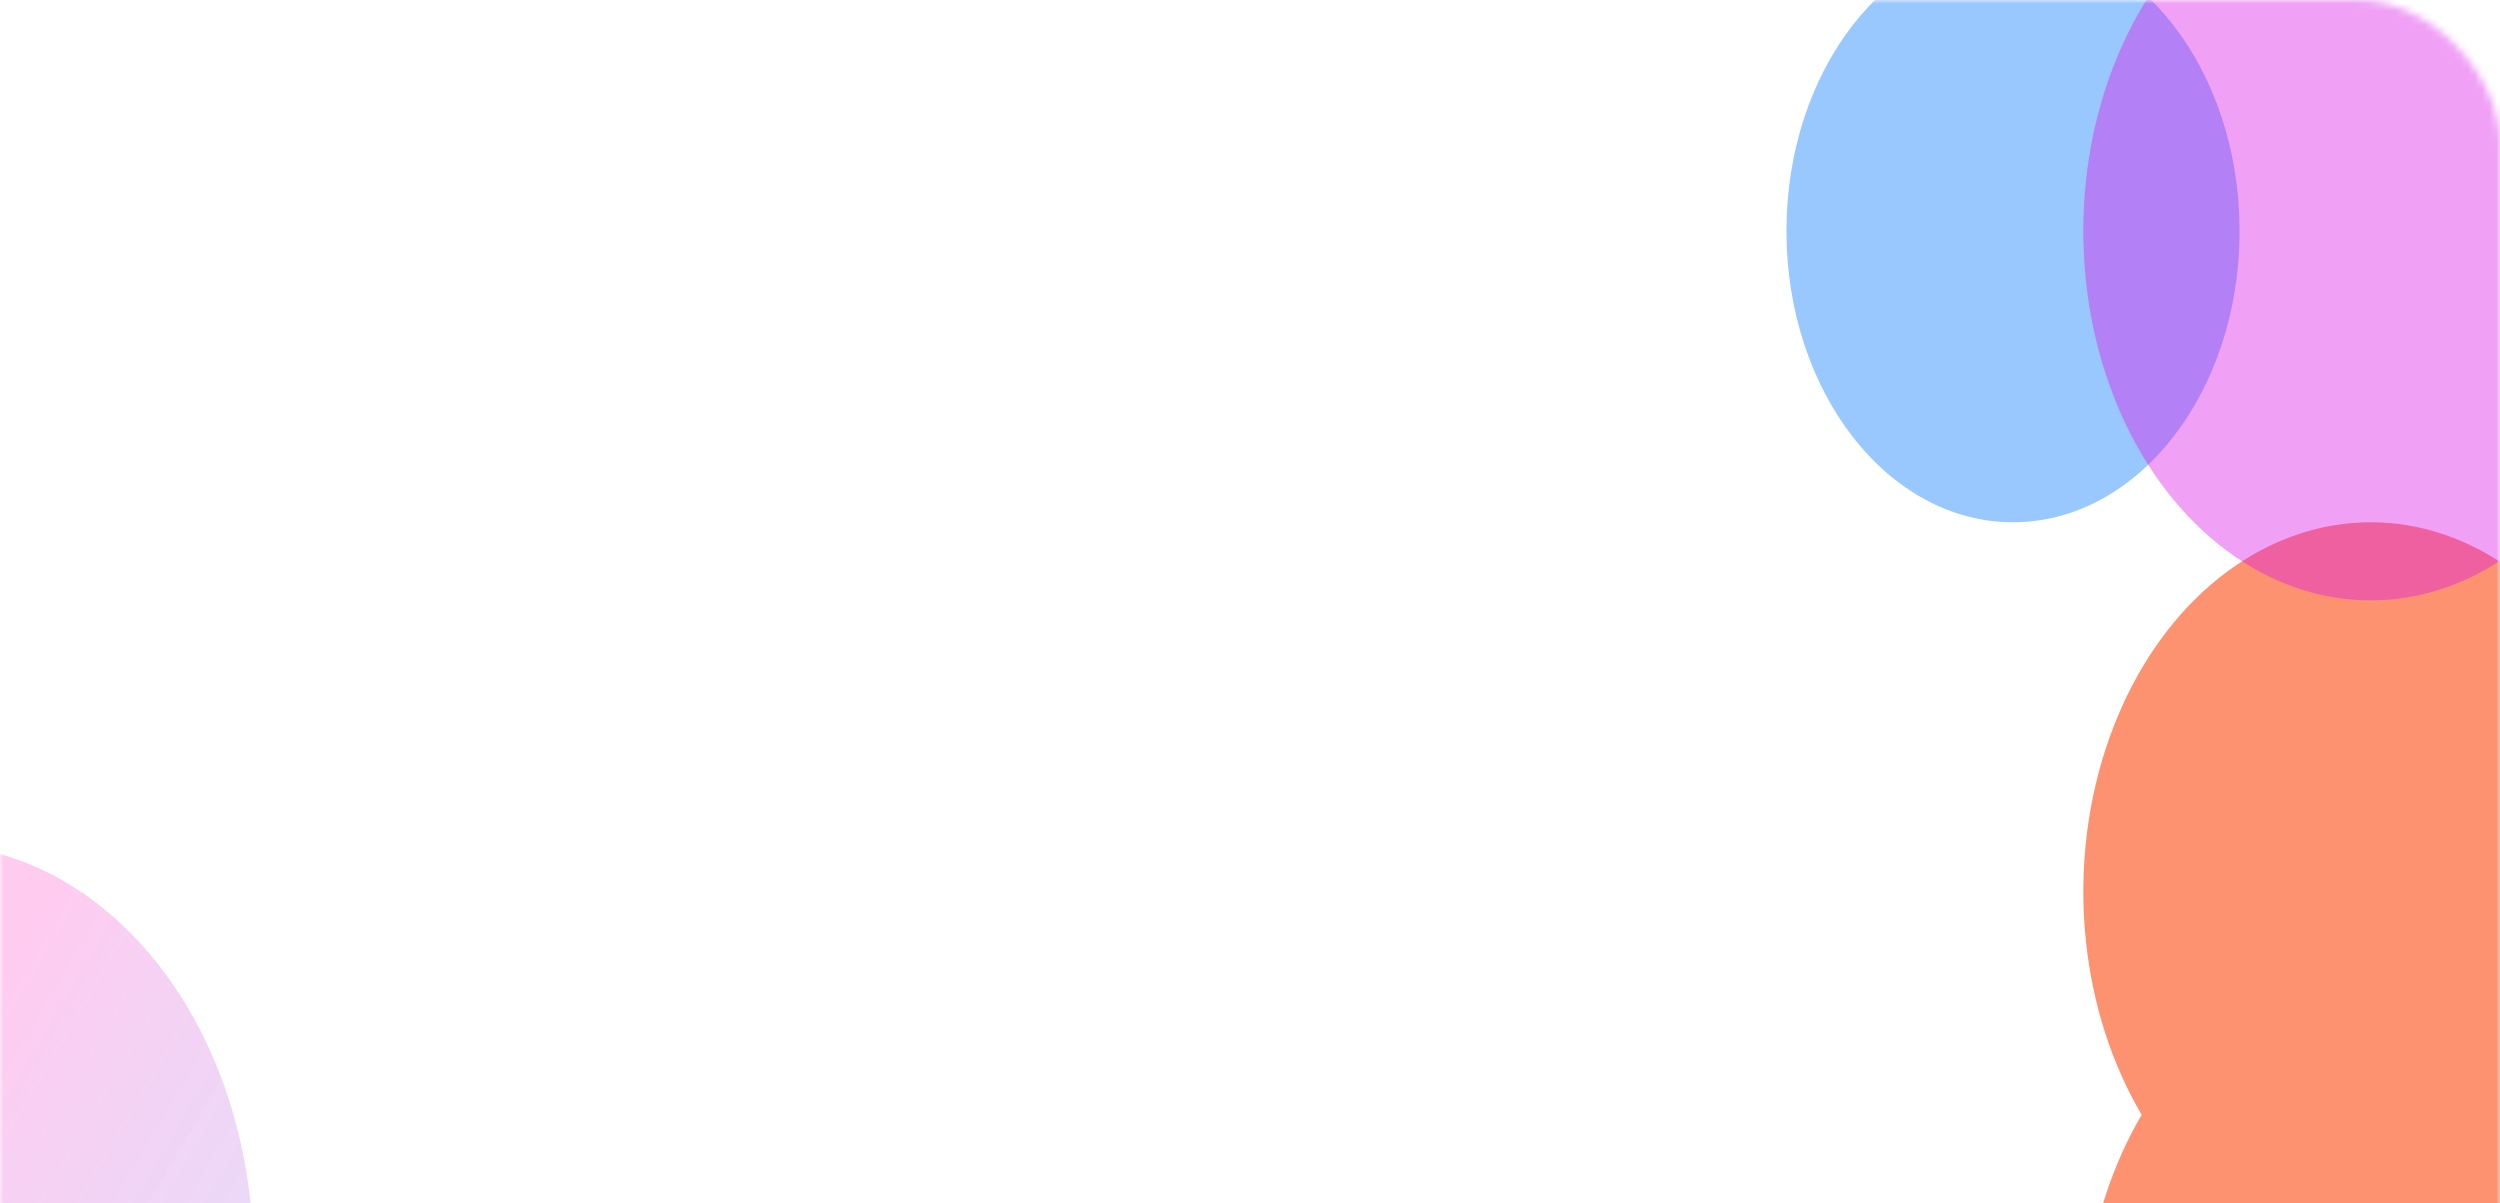 <svg width="349" height="168" viewBox="0 0 349 168" fill="none" xmlns="http://www.w3.org/2000/svg"><mask id="mask0" maskUnits="userSpaceOnUse" x="0" y="0" width="349" height="272"><rect width="349" height="272" rx="20" fill="#F5F2EE"/></mask><g mask="url(#mask0)"><g filter="url(#filter0_f)"><ellipse cx="281.018" cy="32.247" rx="31.628" ry="40.66" fill="#0073FF" fill-opacity=".4"/></g><g filter="url(#filter1_f)"><ellipse cx="330.944" cy="124.472" rx="40.111" ry="51.565" fill="#FD9270"/></g><g filter="url(#filter2_f)"><ellipse cx="330.944" cy="186.786" rx="40.111" ry="51.565" fill="#FD9270"/></g><g filter="url(#filter3_f)"><ellipse cx="330.944" cy="32.247" rx="40.111" ry="51.565" fill="#D915EA" fill-opacity=".4"/></g><g filter="url(#filter4_f)"><path fill-rule="evenodd" clip-rule="evenodd" d="M-53.138 189.274c2.309 12.213 7.483 22.566 14.38 30.165 6.996 7.706 11.877 18.415 10.662 28.751a89.622 89.622 0 00.951 27.066c7.095 37.522 36.372 60.589 65.393 51.521a45.6 45.6 0 004.329-1.598c15.96-6.824 54.632-8.545 71.2-13.722 18.597-5.811 30.008-29.902 25.488-53.809-4.52-23.908-23.26-38.578-41.857-32.767-8.747 2.733-24.152.008-28.758-7.915-4.611-7.931-10.451-14.452-17.064-19.203-8.744-6.283-15.625-16.506-16.38-27.248a73.532 73.532 0 00-1.1-8.502c-5.855-30.972-30.132-49.977-54.225-42.449-24.092 7.528-38.875 38.738-33.02 69.71z" fill="url(#paint0_linear)" fill-opacity=".2"/></g></g><defs><filter id="filter0_f" x="109.39" y="-148.412" width="343.256" height="361.32" filterUnits="userSpaceOnUse" color-interpolation-filters="sRGB"><feFlood flood-opacity="0" result="BackgroundImageFix"/><feBlend in="SourceGraphic" in2="BackgroundImageFix" result="shape"/><feGaussianBlur stdDeviation="70" result="effect1_foregroundBlur"/></filter><filter id="filter1_f" x="150.833" y="-67.093" width="360.222" height="383.129" filterUnits="userSpaceOnUse" color-interpolation-filters="sRGB"><feFlood flood-opacity="0" result="BackgroundImageFix"/><feBlend in="SourceGraphic" in2="BackgroundImageFix" result="shape"/><feGaussianBlur stdDeviation="70" result="effect1_foregroundBlur"/></filter><filter id="filter2_f" x="150.833" y="-4.779" width="360.222" height="383.129" filterUnits="userSpaceOnUse" color-interpolation-filters="sRGB"><feFlood flood-opacity="0" result="BackgroundImageFix"/><feBlend in="SourceGraphic" in2="BackgroundImageFix" result="shape"/><feGaussianBlur stdDeviation="70" result="effect1_foregroundBlur"/></filter><filter id="filter3_f" x="150.833" y="-159.317" width="360.222" height="383.129" filterUnits="userSpaceOnUse" color-interpolation-filters="sRGB"><feFlood flood-opacity="0" result="BackgroundImageFix"/><feBlend in="SourceGraphic" in2="BackgroundImageFix" result="shape"/><feGaussianBlur stdDeviation="70" result="effect1_foregroundBlur"/></filter><filter id="filter4_f" x="-194.419" y="-22.082" width="474.672" height="490.831" filterUnits="userSpaceOnUse" color-interpolation-filters="sRGB"><feFlood flood-opacity="0" result="BackgroundImageFix"/><feBlend in="SourceGraphic" in2="BackgroundImageFix" result="shape"/><feGaussianBlur stdDeviation="70" result="effect1_foregroundBlur"/></filter><linearGradient id="paint0_linear" x1="1.818" y1="134.442" x2="167.325" y2="232.019" gradientUnits="userSpaceOnUse"><stop stop-color="#FF00B5"/><stop offset=".413" stop-color="#2C15EA" stop-opacity=".65"/><stop offset="1" stop-color="#FF00E4" stop-opacity=".71"/></linearGradient></defs></svg>